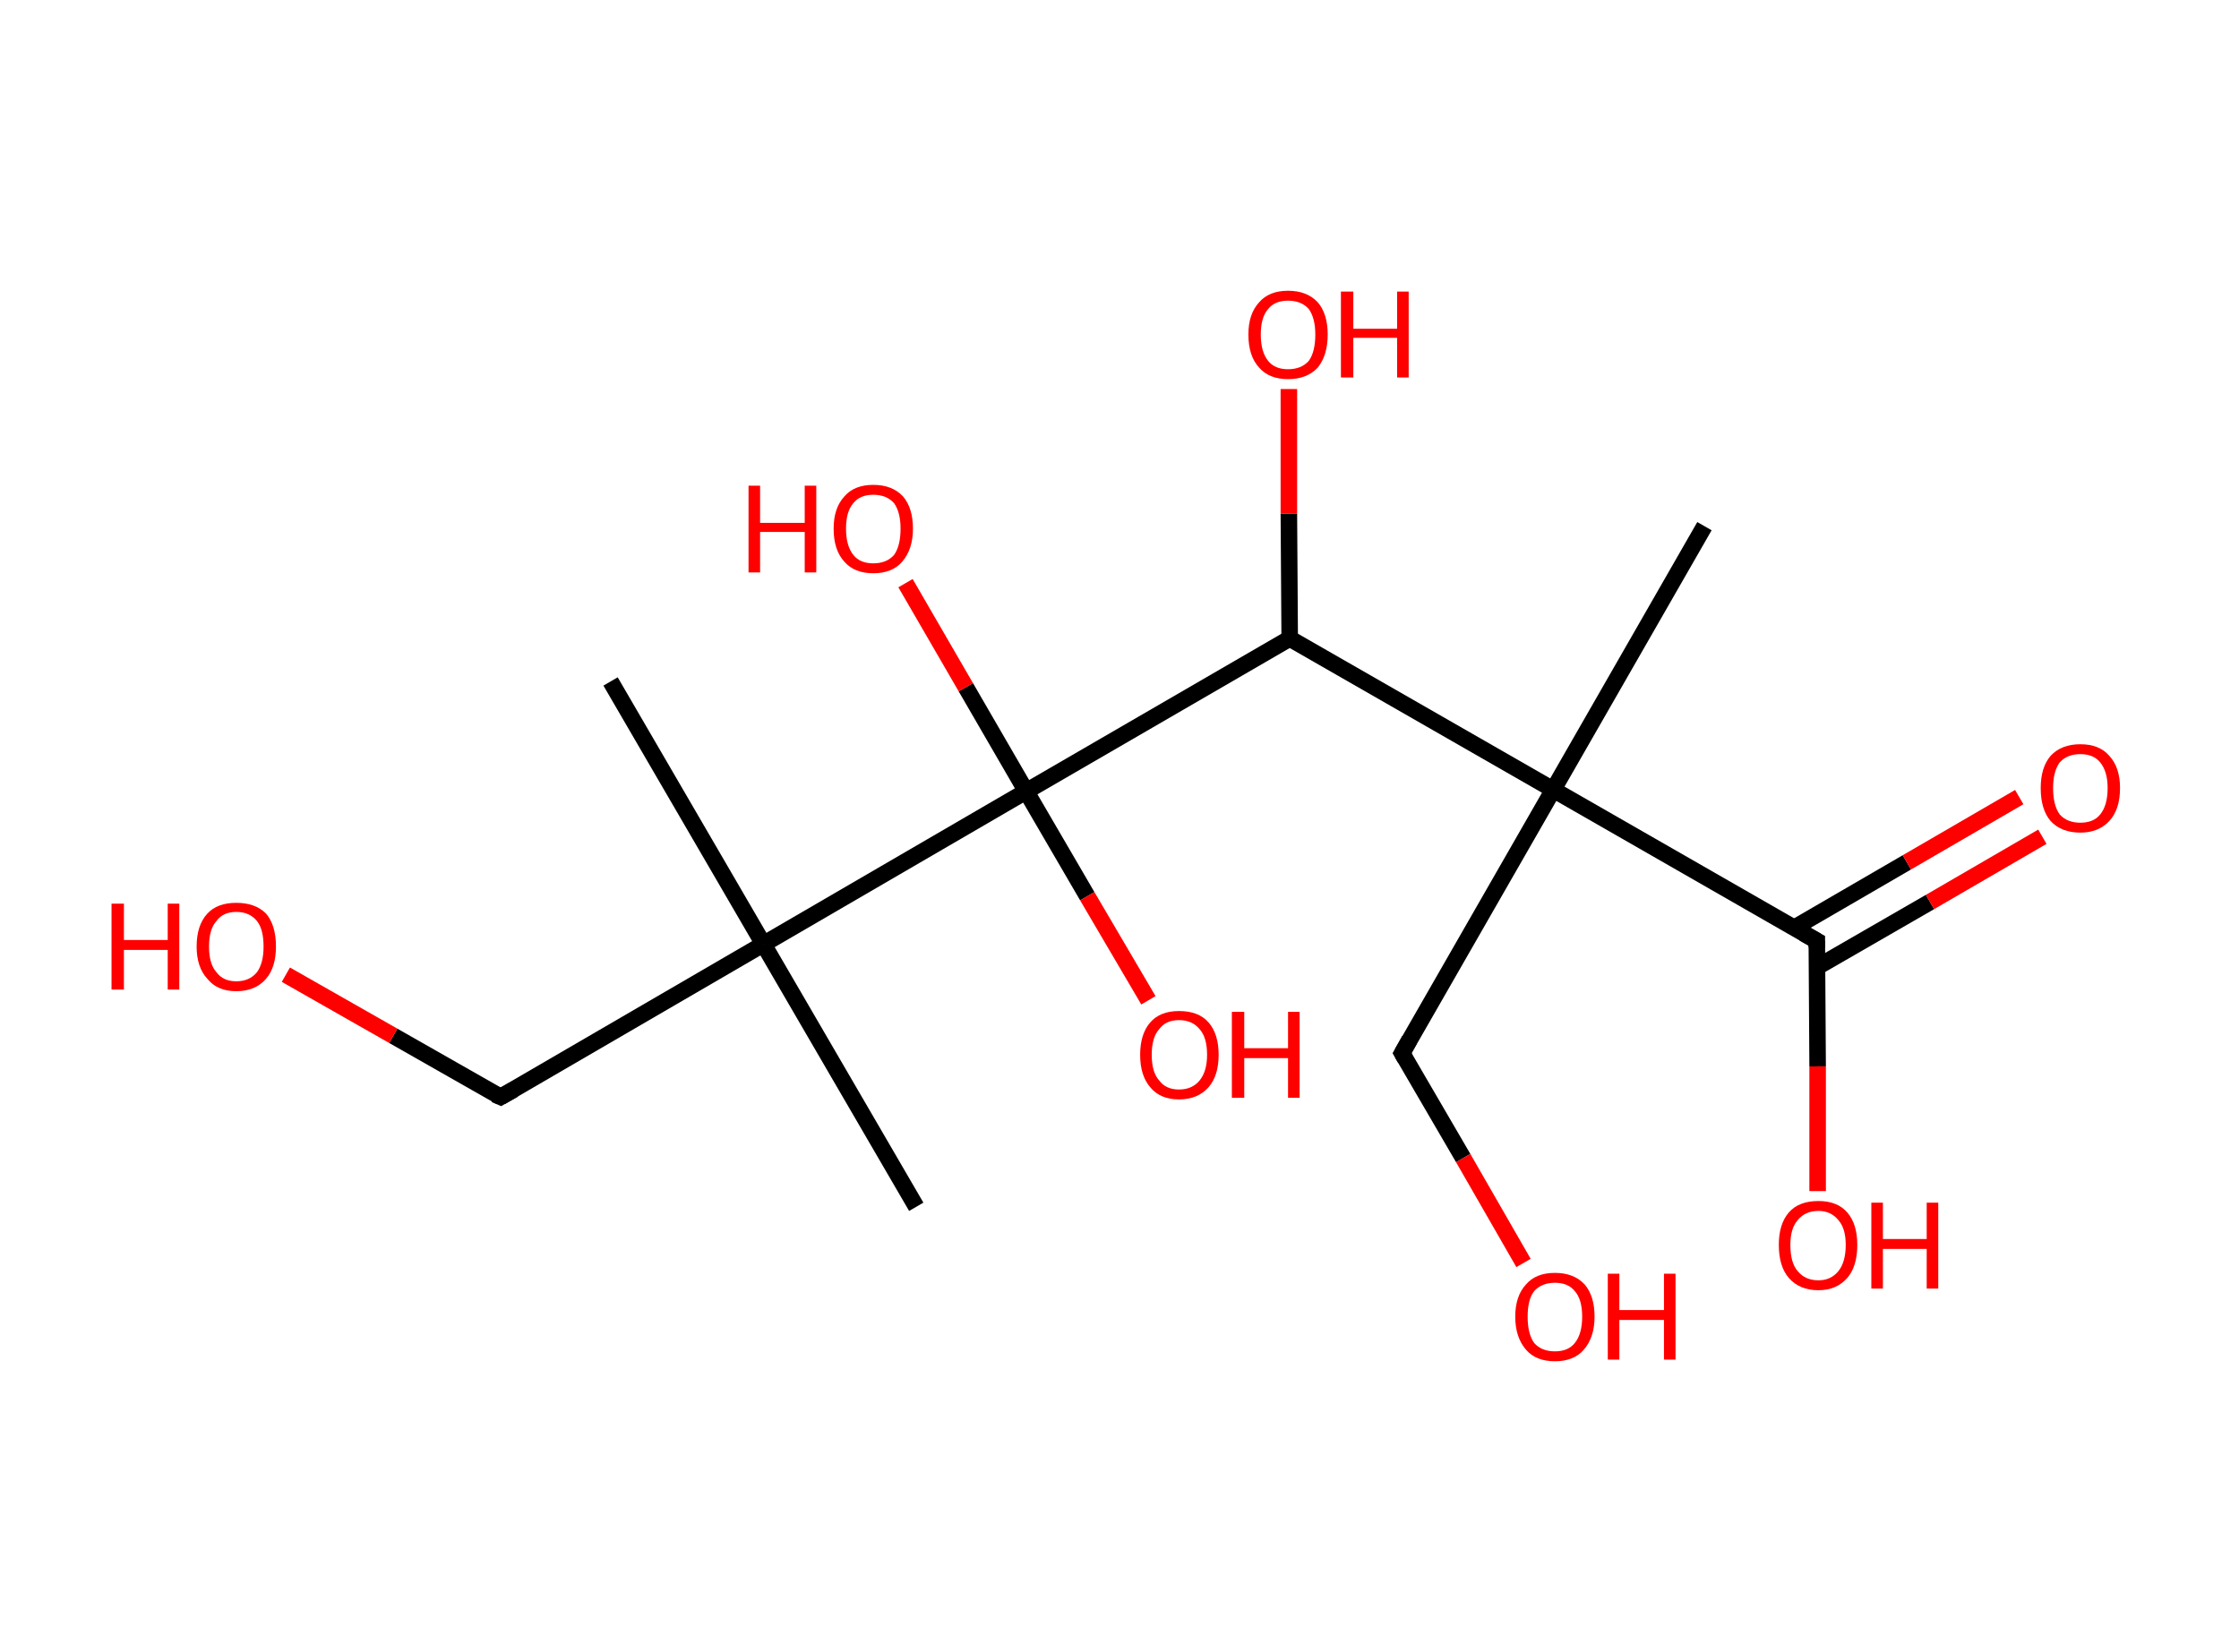 <?xml version='1.0' encoding='ASCII' standalone='yes'?>
<svg xmlns="http://www.w3.org/2000/svg" xmlns:rdkit="http://www.rdkit.org/xml" xmlns:xlink="http://www.w3.org/1999/xlink" version="1.1" baseProfile="full" xml:space="preserve" width="271px" height="200px" viewBox="0 0 271 200">
<!-- END OF HEADER -->
<rect style="opacity:1.0;fill:#FFFFFF;stroke:none" width="271.0" height="200.0" x="0.0" y="0.0"> </rect>
<path class="bond-0 atom-0 atom-1" d="M 206.3,63.7 L 188.0,95.6" style="fill:none;fill-rule:evenodd;stroke:#000000;stroke-width:2.0px;stroke-linecap:butt;stroke-linejoin:miter;stroke-opacity:1"/>
<path class="bond-1 atom-1 atom-2" d="M 188.0,95.6 L 169.7,127.5" style="fill:none;fill-rule:evenodd;stroke:#000000;stroke-width:2.0px;stroke-linecap:butt;stroke-linejoin:miter;stroke-opacity:1"/>
<path class="bond-2 atom-2 atom-3" d="M 169.7,127.5 L 177.1,140.2" style="fill:none;fill-rule:evenodd;stroke:#000000;stroke-width:2.0px;stroke-linecap:butt;stroke-linejoin:miter;stroke-opacity:1"/>
<path class="bond-2 atom-2 atom-3" d="M 177.1,140.2 L 184.4,152.9" style="fill:none;fill-rule:evenodd;stroke:#FF0000;stroke-width:2.0px;stroke-linecap:butt;stroke-linejoin:miter;stroke-opacity:1"/>
<path class="bond-3 atom-1 atom-4" d="M 188.0,95.6 L 219.9,113.9" style="fill:none;fill-rule:evenodd;stroke:#000000;stroke-width:2.0px;stroke-linecap:butt;stroke-linejoin:miter;stroke-opacity:1"/>
<path class="bond-4 atom-4 atom-5" d="M 219.9,117.1 L 233.6,109.2" style="fill:none;fill-rule:evenodd;stroke:#000000;stroke-width:2.0px;stroke-linecap:butt;stroke-linejoin:miter;stroke-opacity:1"/>
<path class="bond-4 atom-4 atom-5" d="M 233.6,109.2 L 247.2,101.3" style="fill:none;fill-rule:evenodd;stroke:#FF0000;stroke-width:2.0px;stroke-linecap:butt;stroke-linejoin:miter;stroke-opacity:1"/>
<path class="bond-4 atom-4 atom-5" d="M 217.2,112.3 L 230.8,104.4" style="fill:none;fill-rule:evenodd;stroke:#000000;stroke-width:2.0px;stroke-linecap:butt;stroke-linejoin:miter;stroke-opacity:1"/>
<path class="bond-4 atom-4 atom-5" d="M 230.8,104.4 L 244.4,96.5" style="fill:none;fill-rule:evenodd;stroke:#FF0000;stroke-width:2.0px;stroke-linecap:butt;stroke-linejoin:miter;stroke-opacity:1"/>
<path class="bond-5 atom-4 atom-6" d="M 219.9,113.9 L 220.0,129.1" style="fill:none;fill-rule:evenodd;stroke:#000000;stroke-width:2.0px;stroke-linecap:butt;stroke-linejoin:miter;stroke-opacity:1"/>
<path class="bond-5 atom-4 atom-6" d="M 220.0,129.1 L 220.0,144.2" style="fill:none;fill-rule:evenodd;stroke:#FF0000;stroke-width:2.0px;stroke-linecap:butt;stroke-linejoin:miter;stroke-opacity:1"/>
<path class="bond-6 atom-1 atom-7" d="M 188.0,95.6 L 156.1,77.3" style="fill:none;fill-rule:evenodd;stroke:#000000;stroke-width:2.0px;stroke-linecap:butt;stroke-linejoin:miter;stroke-opacity:1"/>
<path class="bond-7 atom-7 atom-8" d="M 156.1,77.3 L 156.0,62.2" style="fill:none;fill-rule:evenodd;stroke:#000000;stroke-width:2.0px;stroke-linecap:butt;stroke-linejoin:miter;stroke-opacity:1"/>
<path class="bond-7 atom-7 atom-8" d="M 156.0,62.2 L 156.0,47.1" style="fill:none;fill-rule:evenodd;stroke:#FF0000;stroke-width:2.0px;stroke-linecap:butt;stroke-linejoin:miter;stroke-opacity:1"/>
<path class="bond-8 atom-7 atom-9" d="M 156.1,77.3 L 124.2,95.8" style="fill:none;fill-rule:evenodd;stroke:#000000;stroke-width:2.0px;stroke-linecap:butt;stroke-linejoin:miter;stroke-opacity:1"/>
<path class="bond-9 atom-9 atom-10" d="M 124.2,95.8 L 131.6,108.5" style="fill:none;fill-rule:evenodd;stroke:#000000;stroke-width:2.0px;stroke-linecap:butt;stroke-linejoin:miter;stroke-opacity:1"/>
<path class="bond-9 atom-9 atom-10" d="M 131.6,108.5 L 139.0,121.1" style="fill:none;fill-rule:evenodd;stroke:#FF0000;stroke-width:2.0px;stroke-linecap:butt;stroke-linejoin:miter;stroke-opacity:1"/>
<path class="bond-10 atom-9 atom-11" d="M 124.2,95.8 L 116.9,83.2" style="fill:none;fill-rule:evenodd;stroke:#000000;stroke-width:2.0px;stroke-linecap:butt;stroke-linejoin:miter;stroke-opacity:1"/>
<path class="bond-10 atom-9 atom-11" d="M 116.9,83.2 L 109.6,70.6" style="fill:none;fill-rule:evenodd;stroke:#FF0000;stroke-width:2.0px;stroke-linecap:butt;stroke-linejoin:miter;stroke-opacity:1"/>
<path class="bond-11 atom-9 atom-12" d="M 124.2,95.8 L 92.4,114.3" style="fill:none;fill-rule:evenodd;stroke:#000000;stroke-width:2.0px;stroke-linecap:butt;stroke-linejoin:miter;stroke-opacity:1"/>
<path class="bond-12 atom-12 atom-13" d="M 92.4,114.3 L 110.9,146.1" style="fill:none;fill-rule:evenodd;stroke:#000000;stroke-width:2.0px;stroke-linecap:butt;stroke-linejoin:miter;stroke-opacity:1"/>
<path class="bond-13 atom-12 atom-14" d="M 92.4,114.3 L 73.9,82.5" style="fill:none;fill-rule:evenodd;stroke:#000000;stroke-width:2.0px;stroke-linecap:butt;stroke-linejoin:miter;stroke-opacity:1"/>
<path class="bond-14 atom-12 atom-15" d="M 92.4,114.3 L 60.6,132.8" style="fill:none;fill-rule:evenodd;stroke:#000000;stroke-width:2.0px;stroke-linecap:butt;stroke-linejoin:miter;stroke-opacity:1"/>
<path class="bond-15 atom-15 atom-16" d="M 60.6,132.8 L 47.6,125.4" style="fill:none;fill-rule:evenodd;stroke:#000000;stroke-width:2.0px;stroke-linecap:butt;stroke-linejoin:miter;stroke-opacity:1"/>
<path class="bond-15 atom-15 atom-16" d="M 47.6,125.4 L 34.6,118.0" style="fill:none;fill-rule:evenodd;stroke:#FF0000;stroke-width:2.0px;stroke-linecap:butt;stroke-linejoin:miter;stroke-opacity:1"/>
<path d="M 170.6,125.9 L 169.7,127.5 L 170.1,128.2" style="fill:none;stroke:#000000;stroke-width:2.0px;stroke-linecap:butt;stroke-linejoin:miter;stroke-opacity:1;"/>
<path d="M 218.3,113.0 L 219.9,113.9 L 219.9,114.7" style="fill:none;stroke:#000000;stroke-width:2.0px;stroke-linecap:butt;stroke-linejoin:miter;stroke-opacity:1;"/>
<path d="M 62.2,131.9 L 60.6,132.8 L 59.9,132.5" style="fill:none;stroke:#000000;stroke-width:2.0px;stroke-linecap:butt;stroke-linejoin:miter;stroke-opacity:1;"/>
<path class="atom-3" d="M 183.4 159.4 Q 183.4 156.9, 184.7 155.5 Q 185.9 154.1, 188.2 154.1 Q 190.5 154.1, 191.8 155.5 Q 193.0 156.9, 193.0 159.4 Q 193.0 161.9, 191.7 163.4 Q 190.5 164.8, 188.2 164.8 Q 185.9 164.8, 184.7 163.4 Q 183.4 161.9, 183.4 159.4 M 188.2 163.6 Q 189.8 163.6, 190.6 162.6 Q 191.5 161.5, 191.5 159.4 Q 191.5 157.3, 190.6 156.3 Q 189.8 155.3, 188.2 155.3 Q 186.6 155.3, 185.7 156.3 Q 184.9 157.3, 184.9 159.4 Q 184.9 161.5, 185.7 162.6 Q 186.6 163.6, 188.2 163.6 " fill="#FF0000"/>
<path class="atom-3" d="M 194.6 154.2 L 196.0 154.2 L 196.0 158.6 L 201.4 158.6 L 201.4 154.2 L 202.8 154.2 L 202.8 164.6 L 201.4 164.6 L 201.4 159.8 L 196.0 159.8 L 196.0 164.6 L 194.6 164.6 L 194.6 154.2 " fill="#FF0000"/>
<path class="atom-5" d="M 247.0 95.4 Q 247.0 92.9, 248.2 91.5 Q 249.5 90.1, 251.8 90.1 Q 254.1 90.1, 255.3 91.5 Q 256.6 92.9, 256.6 95.4 Q 256.6 98.0, 255.3 99.4 Q 254.0 100.8, 251.8 100.8 Q 249.5 100.8, 248.2 99.4 Q 247.0 98.0, 247.0 95.4 M 251.8 99.6 Q 253.4 99.6, 254.2 98.6 Q 255.1 97.5, 255.1 95.4 Q 255.1 93.4, 254.2 92.3 Q 253.4 91.3, 251.8 91.3 Q 250.2 91.3, 249.3 92.3 Q 248.5 93.4, 248.5 95.4 Q 248.5 97.5, 249.3 98.6 Q 250.2 99.6, 251.8 99.6 " fill="#FF0000"/>
<path class="atom-6" d="M 215.3 150.7 Q 215.3 148.2, 216.5 146.8 Q 217.7 145.4, 220.1 145.4 Q 222.4 145.4, 223.6 146.8 Q 224.8 148.2, 224.8 150.7 Q 224.8 153.3, 223.6 154.7 Q 222.3 156.2, 220.1 156.2 Q 217.8 156.2, 216.5 154.7 Q 215.3 153.3, 215.3 150.7 M 220.1 155.0 Q 221.6 155.0, 222.5 153.9 Q 223.4 152.8, 223.4 150.7 Q 223.4 148.7, 222.5 147.7 Q 221.6 146.6, 220.1 146.6 Q 218.5 146.6, 217.6 147.7 Q 216.7 148.7, 216.7 150.7 Q 216.7 152.9, 217.6 153.9 Q 218.5 155.0, 220.1 155.0 " fill="#FF0000"/>
<path class="atom-6" d="M 226.5 145.6 L 227.9 145.6 L 227.9 150.0 L 233.2 150.0 L 233.2 145.6 L 234.6 145.6 L 234.6 156.0 L 233.2 156.0 L 233.2 151.2 L 227.9 151.2 L 227.9 156.0 L 226.5 156.0 L 226.5 145.6 " fill="#FF0000"/>
<path class="atom-8" d="M 151.1 40.5 Q 151.1 38.0, 152.4 36.6 Q 153.6 35.2, 155.9 35.2 Q 158.2 35.2, 159.5 36.6 Q 160.7 38.0, 160.7 40.5 Q 160.7 43.0, 159.5 44.5 Q 158.2 45.9, 155.9 45.9 Q 153.6 45.9, 152.4 44.5 Q 151.1 43.1, 151.1 40.5 M 155.9 44.7 Q 157.5 44.7, 158.4 43.7 Q 159.2 42.6, 159.2 40.5 Q 159.2 38.5, 158.4 37.4 Q 157.5 36.4, 155.9 36.4 Q 154.3 36.4, 153.5 37.4 Q 152.6 38.4, 152.6 40.5 Q 152.6 42.6, 153.5 43.7 Q 154.3 44.7, 155.9 44.7 " fill="#FF0000"/>
<path class="atom-8" d="M 162.3 35.3 L 163.8 35.3 L 163.8 39.8 L 169.1 39.8 L 169.1 35.3 L 170.5 35.3 L 170.5 45.7 L 169.1 45.7 L 169.1 40.9 L 163.8 40.9 L 163.8 45.7 L 162.3 45.7 L 162.3 35.3 " fill="#FF0000"/>
<path class="atom-10" d="M 138.0 127.7 Q 138.0 125.2, 139.2 123.8 Q 140.4 122.4, 142.7 122.4 Q 145.1 122.4, 146.3 123.8 Q 147.5 125.2, 147.5 127.7 Q 147.5 130.2, 146.3 131.6 Q 145.0 133.1, 142.7 133.1 Q 140.4 133.1, 139.2 131.6 Q 138.0 130.2, 138.0 127.7 M 142.7 131.9 Q 144.3 131.9, 145.2 130.8 Q 146.1 129.7, 146.1 127.7 Q 146.1 125.6, 145.2 124.6 Q 144.3 123.5, 142.7 123.5 Q 141.1 123.5, 140.3 124.6 Q 139.4 125.6, 139.4 127.7 Q 139.4 129.8, 140.3 130.8 Q 141.1 131.9, 142.7 131.9 " fill="#FF0000"/>
<path class="atom-10" d="M 149.1 122.5 L 150.6 122.5 L 150.6 126.9 L 155.9 126.9 L 155.9 122.5 L 157.3 122.5 L 157.3 132.9 L 155.9 132.9 L 155.9 128.1 L 150.6 128.1 L 150.6 132.9 L 149.1 132.9 L 149.1 122.5 " fill="#FF0000"/>
<path class="atom-11" d="M 90.6 58.8 L 92.0 58.8 L 92.0 63.3 L 97.4 63.3 L 97.4 58.8 L 98.8 58.8 L 98.8 69.3 L 97.4 69.3 L 97.4 64.4 L 92.0 64.4 L 92.0 69.3 L 90.6 69.3 L 90.6 58.8 " fill="#FF0000"/>
<path class="atom-11" d="M 100.9 64.0 Q 100.9 61.5, 102.2 60.1 Q 103.4 58.7, 105.7 58.7 Q 108.0 58.7, 109.3 60.1 Q 110.5 61.5, 110.5 64.0 Q 110.5 66.5, 109.2 68.0 Q 108.0 69.4, 105.7 69.4 Q 103.4 69.4, 102.2 68.0 Q 100.9 66.6, 100.9 64.0 M 105.7 68.2 Q 107.3 68.2, 108.2 67.2 Q 109.0 66.1, 109.0 64.0 Q 109.0 62.0, 108.2 60.9 Q 107.3 59.9, 105.7 59.9 Q 104.1 59.9, 103.3 60.9 Q 102.4 61.9, 102.4 64.0 Q 102.4 66.1, 103.3 67.2 Q 104.1 68.2, 105.7 68.2 " fill="#FF0000"/>
<path class="atom-16" d="M 13.5 109.4 L 15.0 109.4 L 15.0 113.8 L 20.3 113.8 L 20.3 109.4 L 21.7 109.4 L 21.7 119.8 L 20.3 119.8 L 20.3 115.0 L 15.0 115.0 L 15.0 119.8 L 13.5 119.8 L 13.5 109.4 " fill="#FF0000"/>
<path class="atom-16" d="M 23.8 114.6 Q 23.8 112.0, 25.1 110.6 Q 26.3 109.3, 28.6 109.3 Q 30.9 109.3, 32.2 110.6 Q 33.4 112.0, 33.4 114.6 Q 33.4 117.1, 32.2 118.5 Q 30.9 120.0, 28.6 120.0 Q 26.3 120.0, 25.1 118.5 Q 23.8 117.1, 23.8 114.6 M 28.6 118.8 Q 30.2 118.8, 31.1 117.7 Q 31.9 116.6, 31.9 114.6 Q 31.9 112.5, 31.1 111.5 Q 30.2 110.4, 28.6 110.4 Q 27.0 110.4, 26.2 111.5 Q 25.3 112.5, 25.3 114.6 Q 25.3 116.7, 26.2 117.7 Q 27.0 118.8, 28.6 118.8 " fill="#FF0000"/>
</svg>
